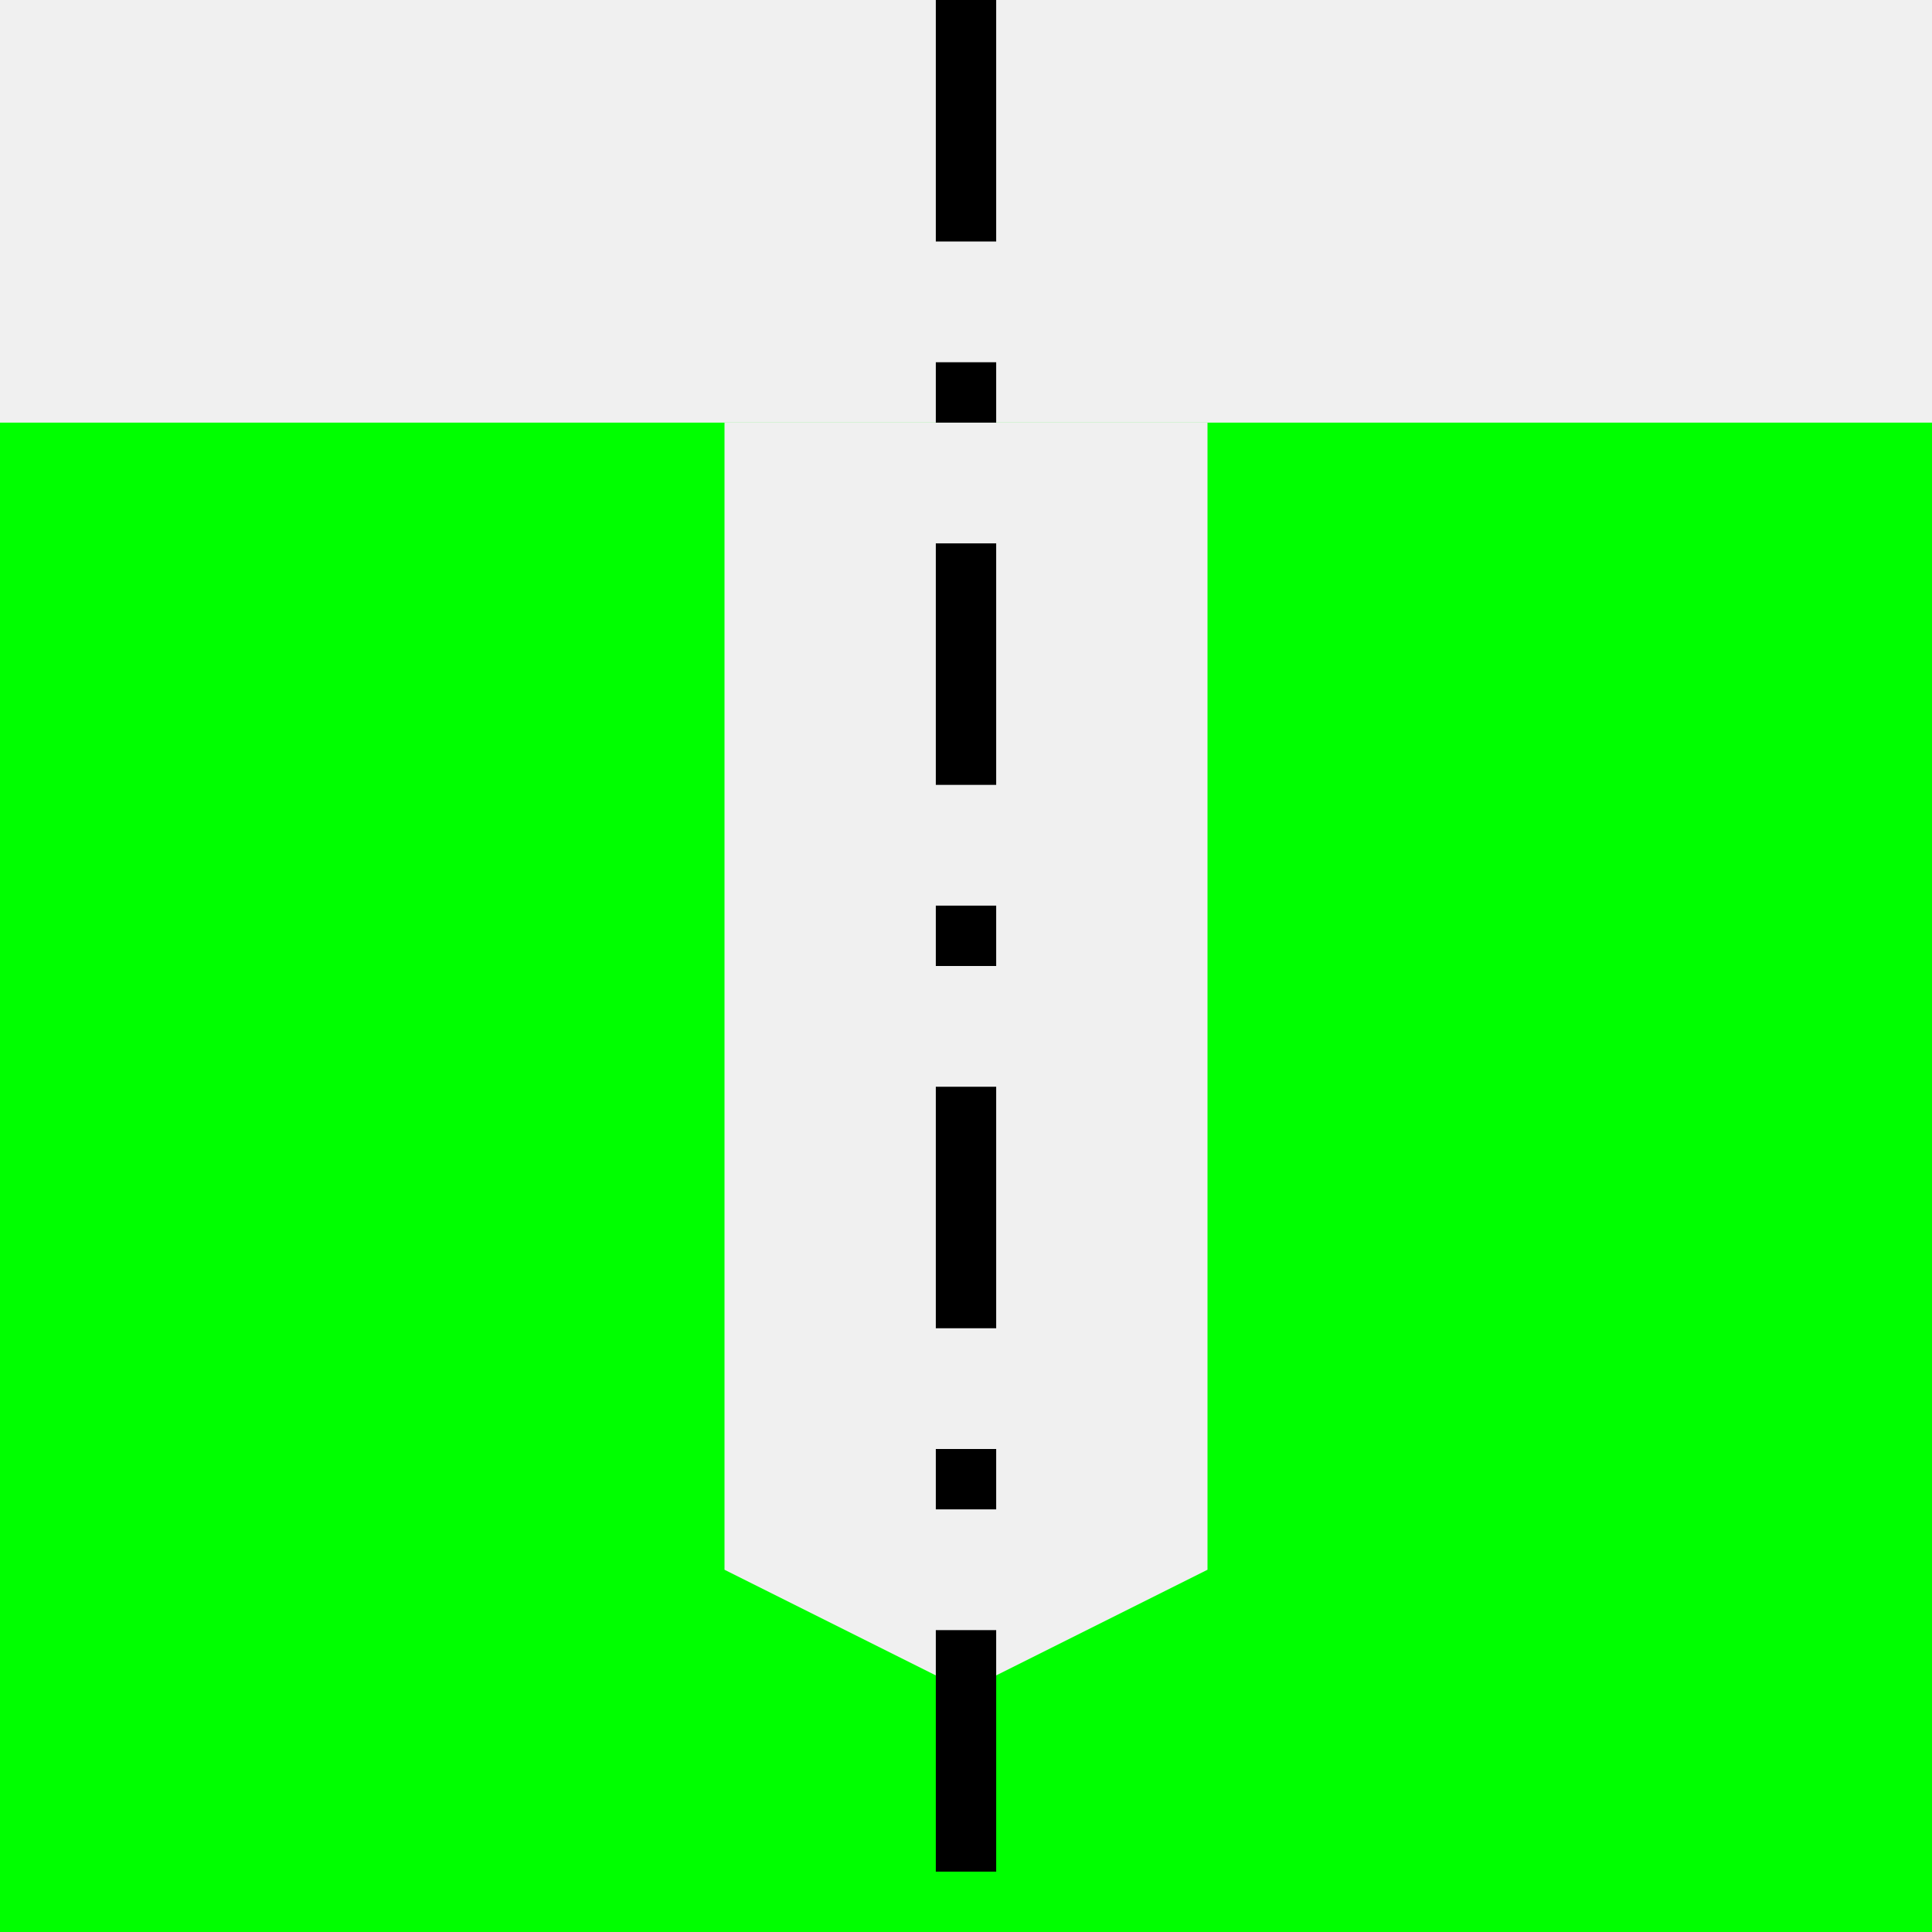 <?xml version="1.0" encoding="UTF-8" standalone="no"?>
<!-- Created with Inkscape (http://www.inkscape.org/) -->

<svg
   xmlns:dc="http://purl.org/dc/elements/1.1/"
   xmlns:cc="http://creativecommons.org/ns#"
   xmlns:rdf="http://www.w3.org/1999/02/22-rdf-syntax-ns#"
   xmlns:svg="http://www.w3.org/2000/svg"
   xmlns="http://www.w3.org/2000/svg"
   xmlns:sodipodi="http://sodipodi.sourceforge.net/DTD/sodipodi-0.dtd"
   xmlns:inkscape="http://www.inkscape.org/namespaces/inkscape"
   width="32px"
   height="32px"
   id="svg3753"
   version="1.1"
   inkscape:version="0.48.3.1 r9886"
   sodipodi:docname="Neues Dokument 3">
  <defs
     id="defs3755" />
  <sodipodi:namedview
     id="base"
     pagecolor="#ffffff"
     bordercolor="#666666"
     borderopacity="1.0"
     inkscape:pageopacity="0.0"
     inkscape:pageshadow="2"
     inkscape:zoom="11.197802"
     inkscape:cx="-3.6020612"
     inkscape:cy="16"
     inkscape:current-layer="layer1"
     showgrid="true"
     inkscape:grid-bbox="true"
     inkscape:document-units="px"
     inkscape:snap-page="true"
     inkscape:window-width="1615"
     inkscape:window-height="1026"
     inkscape:window-x="65"
     inkscape:window-y="24"
     inkscape:window-maximized="1">
    <inkscape:grid
       type="xygrid"
       id="grid4271"
       empspacing="5"
       visible="true"
       enabled="true"
       snapvisiblegridlinesonly="true" />
  </sodipodi:namedview>
  <g
     id="layer1"
     inkscape:label="Layer 1"
     inkscape:groupmode="layer">
    <rect
       style="fill:#f0f0f0;fill-opacity:1;stroke:none"
       id="rect4277"
       width="32"
       height="32"
       x="0"
       y="0" />
    <rect
       style="fill:#00ff00;fill-opacity:1;stroke:none"
       id="rect4269"
       width="32"
       height="25"
       x="0"
       y="7"
       ry="0" />
    <path
       style="fill:#f0f0f0;fill-opacity:1;stroke:none"
       d="m 12,7 0,19 4,2 4,-2 0,-19 z"
       id="path4273"
       inkscape:connector-curvature="0"
       sodipodi:nodetypes="cccccc" />
    <path
       style="fill:none;stroke:#000000;stroke-width:1;stroke-linecap:butt;stroke-linejoin:miter;stroke-miterlimit:4;stroke-opacity:1;stroke-dasharray:4,2,1,2;stroke-dashoffset:0"
       d="m 16,0 0,32"
       id="path4275"
       inkscape:connector-curvature="0"
       sodipodi:nodetypes="cc" />
  </g>
</svg>

